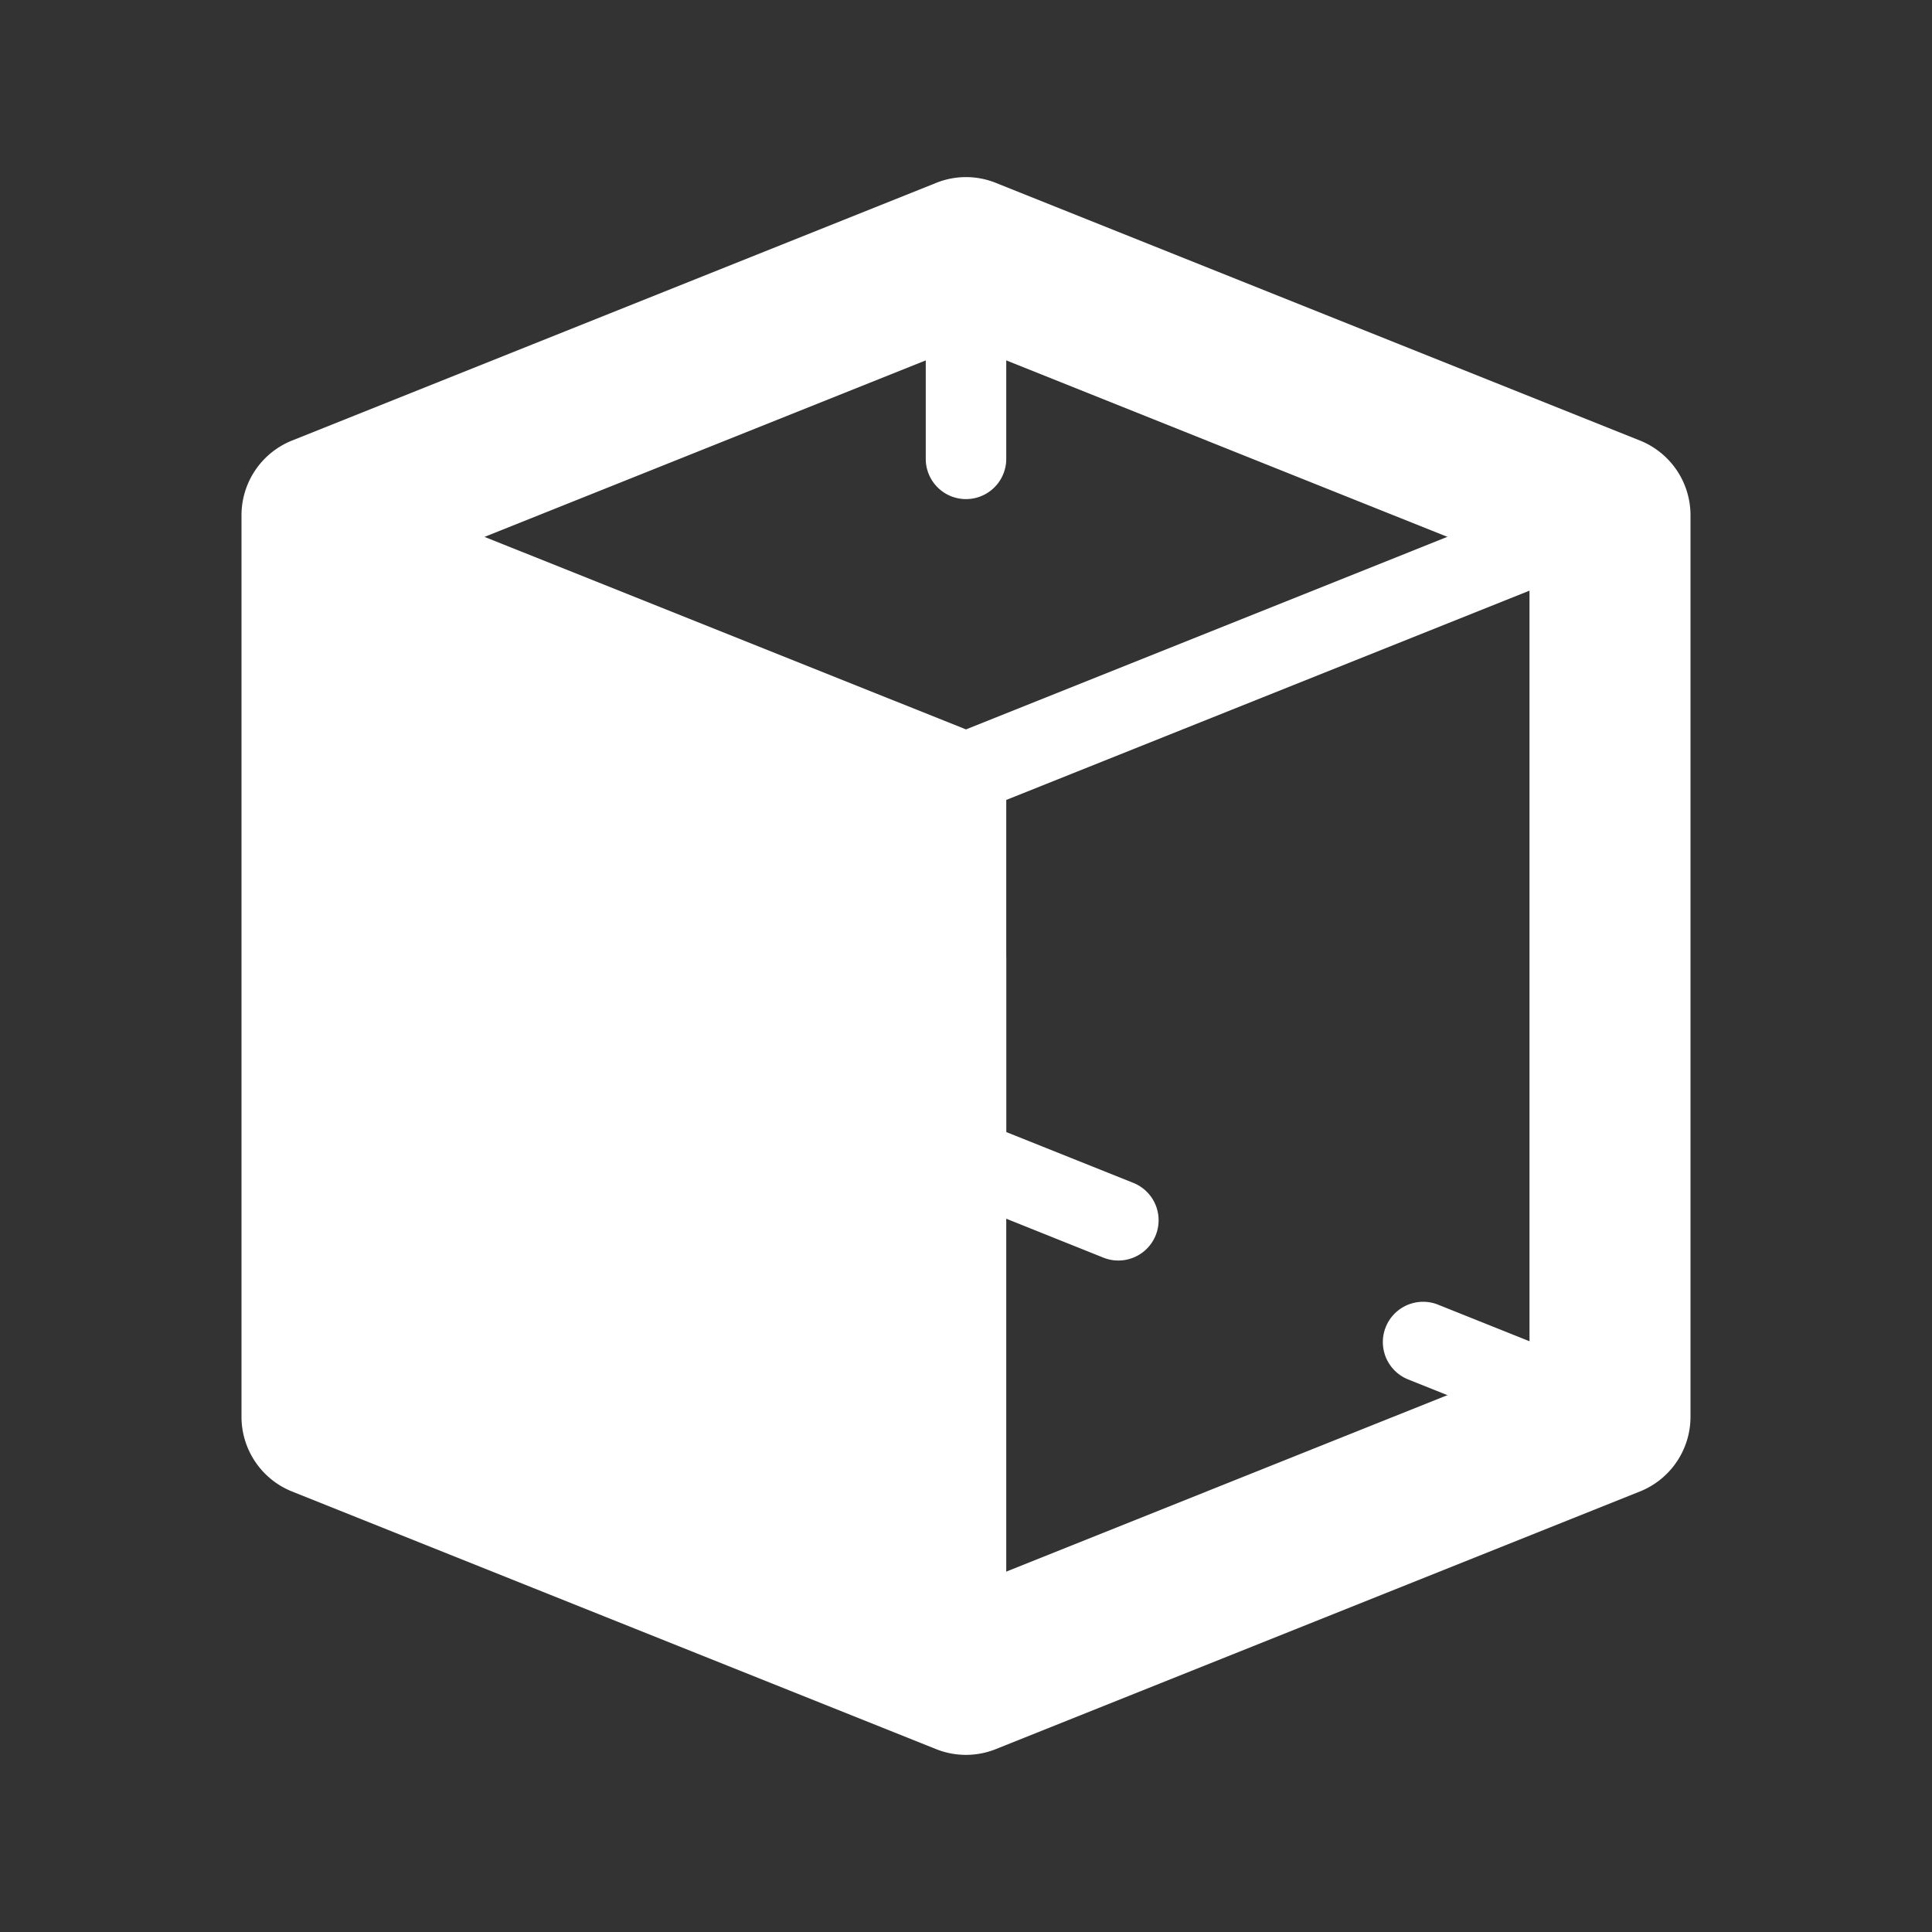 <svg xmlns="http://www.w3.org/2000/svg" xmlns:xlink="http://www.w3.org/1999/xlink" width="24" height="24" viewBox="0 0 24 24"><rect x="0" y="0" width="24" height="24" fill="#333333" stroke="none"/><defs><style>.a{fill:#fff;}.b{clip-path:url(#a);}</style><clipPath id="a"><rect class="a" width="24" height="24"/></clipPath></defs><g class="b"><path class="a" d="M12,2.2a1,1,0,0,1,.371.072l8,3.2A1,1,0,0,1,21,6.4V17.6a1,1,0,0,1-.629.928l-8,3.2a1,1,0,0,1-.743,0l-8-3.2A1,1,0,0,1,3,17.6V6.4a1,1,0,0,1,.629-.928l8-3.2A1,1,0,0,1,12,2.2Zm7,4.877-7-2.8-7,2.8v9.846l7,2.8,7-2.8Z"/></g><path class="a" d="M2.321,1.428a.5.5,0,0,1-.185-.036L-.186.464a.5.5,0,0,1-.279-.65.5.5,0,0,1,.65-.279L2.507.464a.5.5,0,0,1-.186.964Z" transform="translate(17.679 16.672)"/><path class="a" d="M10.107,15.658a.5.5,0,0,1-.186-.964l1.893-.757a.5.5,0,0,1,.371,0l1.893.757a.5.5,0,0,1-.371.929L12,14.939l-1.708.683A.5.5,0,0,1,10.107,15.658Z"/><path class="a" d="M0,1.428a.5.5,0,0,1-.464-.315A.5.5,0,0,1-.186.464L2.135-.464a.5.5,0,0,1,.65.279.5.5,0,0,1-.279.65L.186,1.392A.5.5,0,0,1,0,1.428Z" transform="translate(4 16.672)"/><path class="a" d="M12,10.1a.5.5,0,0,1-.186-.036l-8-3.2a.5.5,0,0,1,.371-.928L12,9.061l7.814-3.126a.5.5,0,0,1,.371.928l-8,3.2A.5.5,0,0,1,12,10.1Z"/><path class="a" d="M0,3a.5.5,0,0,1-.5-.5V0A.5.5,0,0,1,0-.5.5.5,0,0,1,.5,0V2.5A.5.5,0,0,1,0,3Z" transform="translate(12 3.2)"/><path class="a" d="M0,3a.5.5,0,0,1-.5-.5V0A.5.5,0,0,1,0-.5.5.5,0,0,1,.5,0V2.5A.5.5,0,0,1,0,3Z" transform="translate(12 11.9)"/><path class="a" d="M0,11.7a.5.5,0,0,1-.5-.5V0A.5.5,0,0,1,0-.5.5.5,0,0,1,.5,0V11.2A.5.5,0,0,1,0,11.7Z" transform="translate(12 9.6)"/><path class="a" d="M4,17.6V6.4l8,3.2V20.8Z"/></svg>